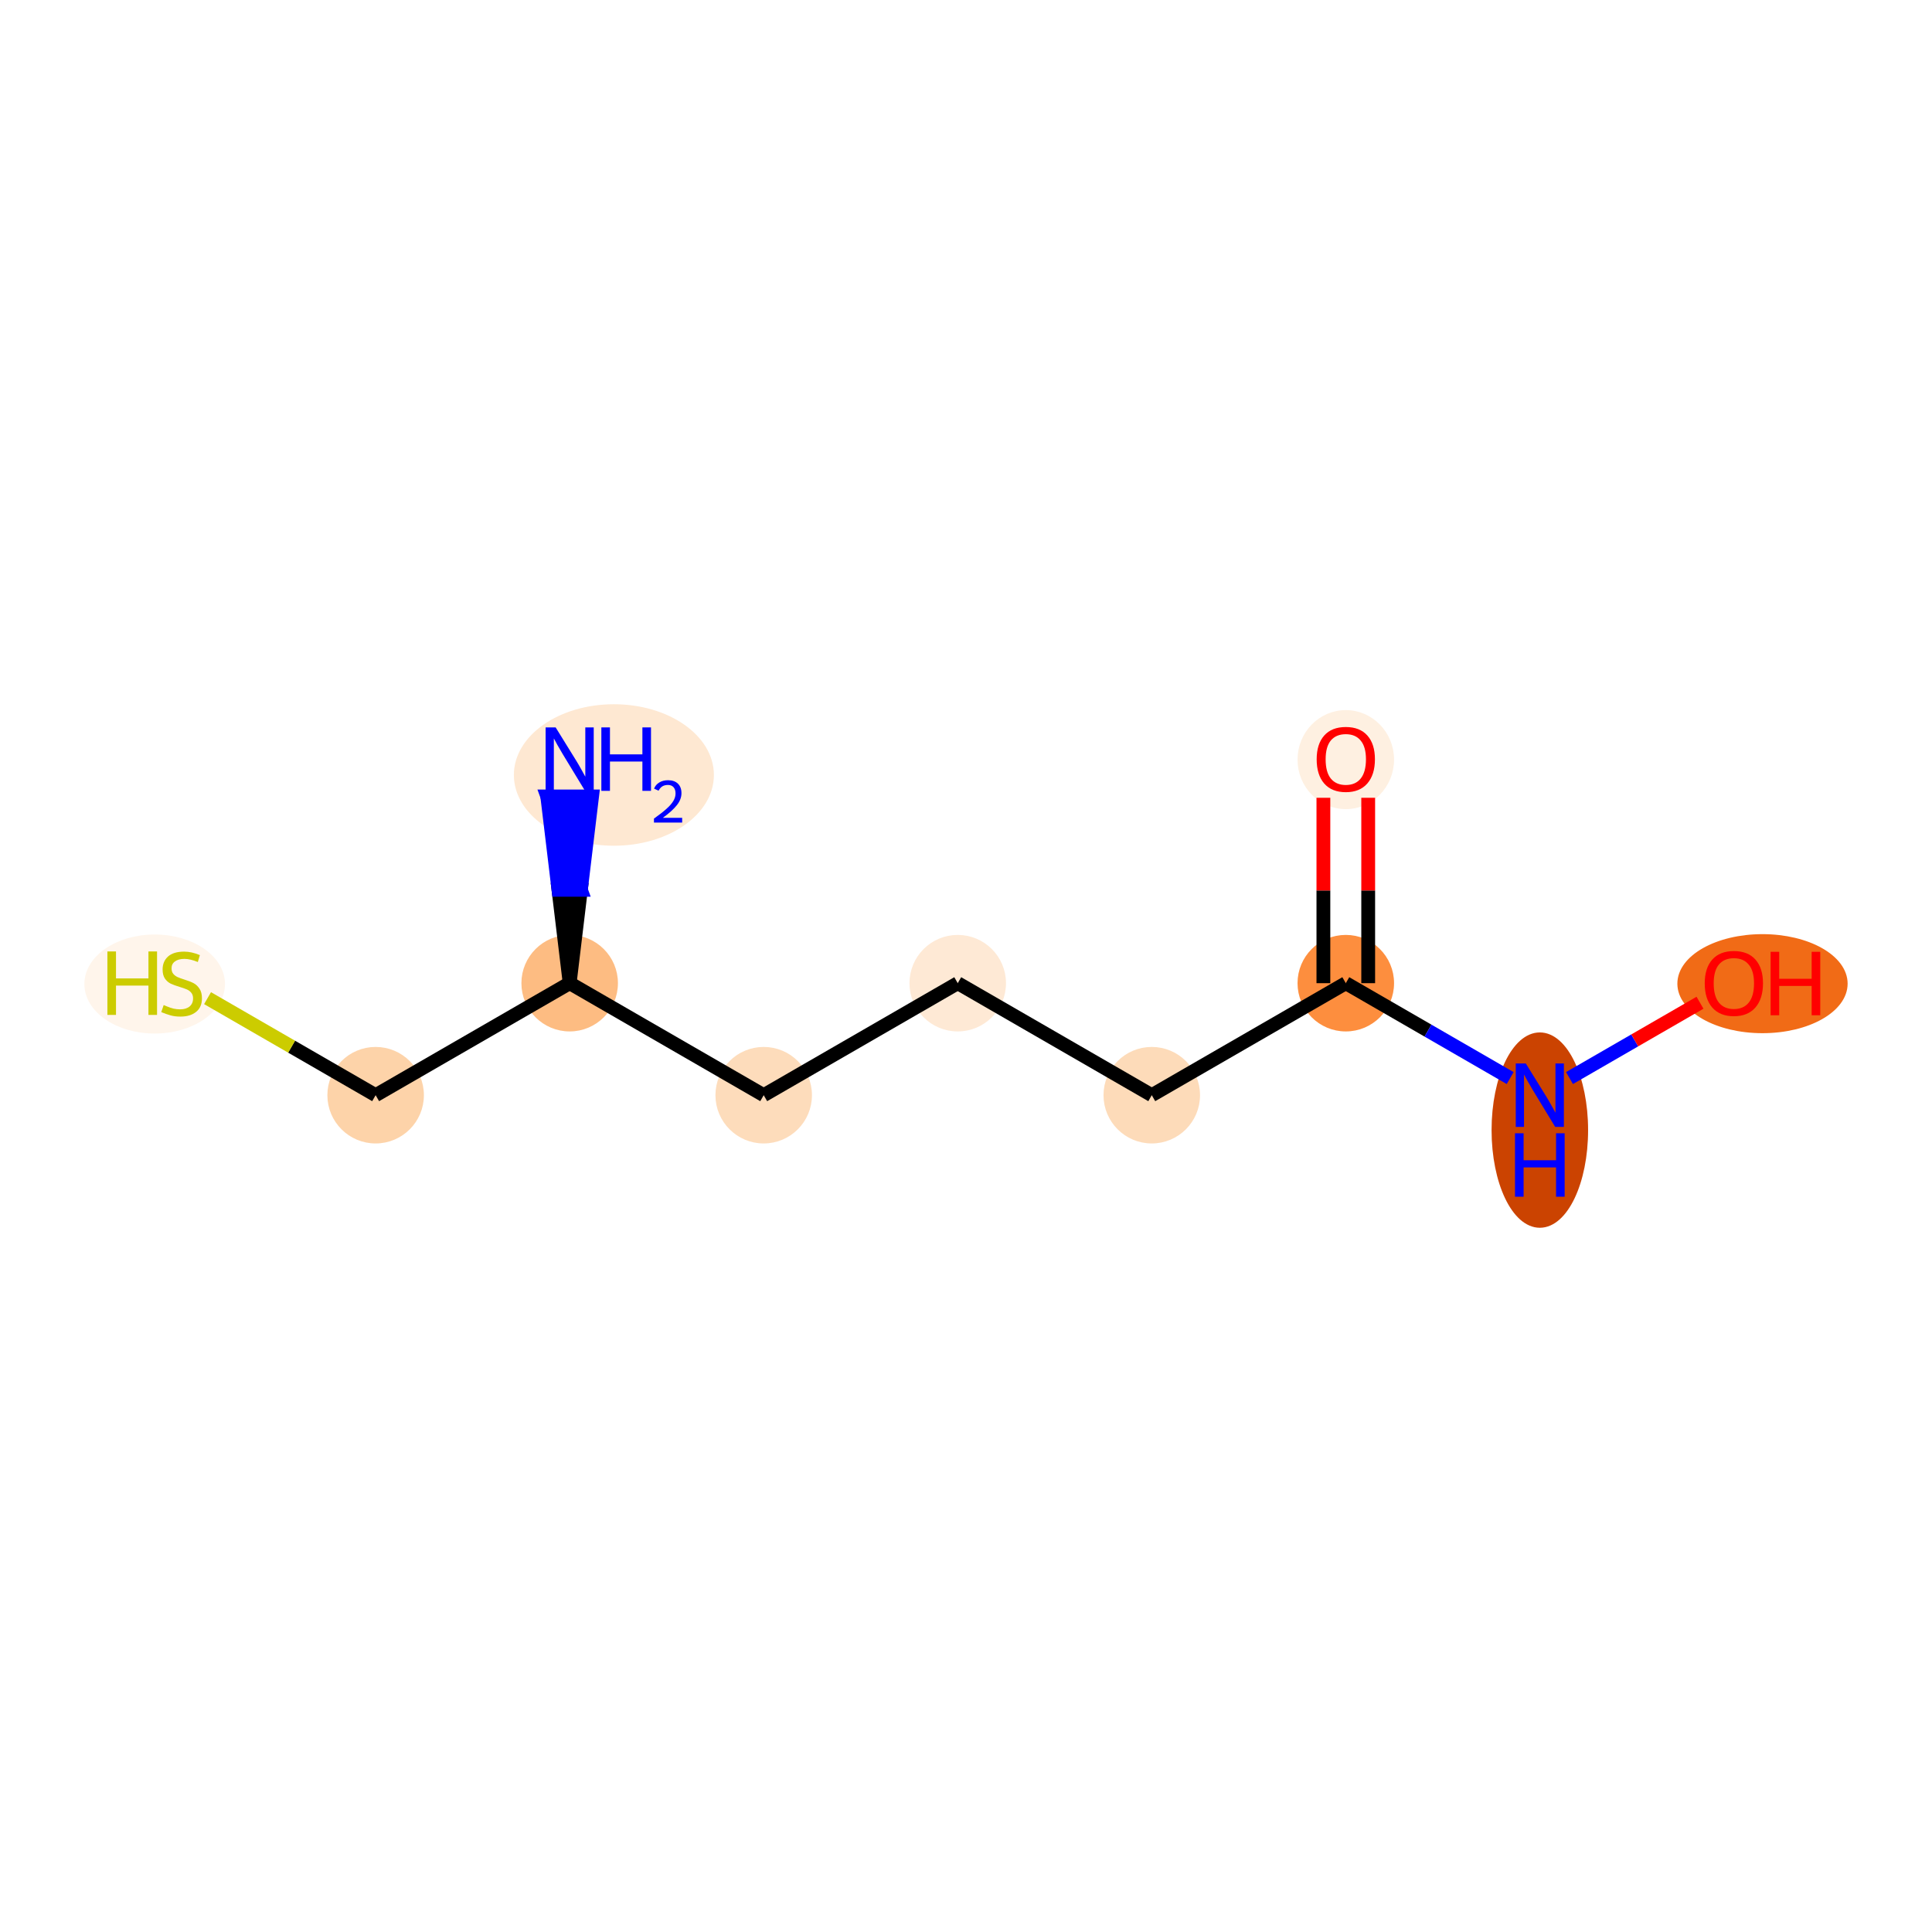 <?xml version='1.0' encoding='iso-8859-1'?>
<svg version='1.1' baseProfile='full'
              xmlns='http://www.w3.org/2000/svg'
                      xmlns:rdkit='http://www.rdkit.org/xml'
                      xmlns:xlink='http://www.w3.org/1999/xlink'
                  xml:space='preserve'
width='280px' height='280px' viewBox='0 0 280 280'>
<!-- END OF HEADER -->
<rect style='opacity:1.0;fill:#FFFFFF;stroke:none' width='280' height='280' x='0' y='0'> </rect>
<ellipse cx='88.969' cy='112.317' rx='13.995' ry='9.754'  style='fill:#FEE8D2;fill-rule:evenodd;stroke:#FEE8D2;stroke-width:1.0px;stroke-linecap:butt;stroke-linejoin:miter;stroke-opacity:1' />
<ellipse cx='82.561' cy='142.489' rx='6.494' ry='6.494'  style='fill:#FDBC82;fill-rule:evenodd;stroke:#FDBC82;stroke-width:1.0px;stroke-linecap:butt;stroke-linejoin:miter;stroke-opacity:1' />
<ellipse cx='54.44' cy='158.724' rx='6.494' ry='6.494'  style='fill:#FDD3A9;fill-rule:evenodd;stroke:#FDD3A9;stroke-width:1.0px;stroke-linecap:butt;stroke-linejoin:miter;stroke-opacity:1' />
<ellipse cx='22.417' cy='142.612' rx='9.689' ry='6.677'  style='fill:#FFF5EB;fill-rule:evenodd;stroke:#FFF5EB;stroke-width:1.0px;stroke-linecap:butt;stroke-linejoin:miter;stroke-opacity:1' />
<ellipse cx='110.681' cy='158.724' rx='6.494' ry='6.494'  style='fill:#FDDCBB;fill-rule:evenodd;stroke:#FDDCBB;stroke-width:1.0px;stroke-linecap:butt;stroke-linejoin:miter;stroke-opacity:1' />
<ellipse cx='138.802' cy='142.489' rx='6.494' ry='6.494'  style='fill:#FEE9D5;fill-rule:evenodd;stroke:#FEE9D5;stroke-width:1.0px;stroke-linecap:butt;stroke-linejoin:miter;stroke-opacity:1' />
<ellipse cx='166.923' cy='158.724' rx='6.494' ry='6.494'  style='fill:#FDDBB9;fill-rule:evenodd;stroke:#FDDBB9;stroke-width:1.0px;stroke-linecap:butt;stroke-linejoin:miter;stroke-opacity:1' />
<ellipse cx='195.043' cy='142.489' rx='6.494' ry='6.494'  style='fill:#FD8E3E;fill-rule:evenodd;stroke:#FD8E3E;stroke-width:1.0px;stroke-linecap:butt;stroke-linejoin:miter;stroke-opacity:1' />
<ellipse cx='195.043' cy='110.089' rx='6.494' ry='6.677'  style='fill:#FEF0E1;fill-rule:evenodd;stroke:#FEF0E1;stroke-width:1.0px;stroke-linecap:butt;stroke-linejoin:miter;stroke-opacity:1' />
<ellipse cx='223.164' cy='163.782' rx='6.494' ry='13.655'  style='fill:#CB4301;fill-rule:evenodd;stroke:#CB4301;stroke-width:1.0px;stroke-linecap:butt;stroke-linejoin:miter;stroke-opacity:1' />
<ellipse cx='255.434' cy='142.56' rx='11.838' ry='6.677'  style='fill:#F16B16;fill-rule:evenodd;stroke:#F16B16;stroke-width:1.0px;stroke-linecap:butt;stroke-linejoin:miter;stroke-opacity:1' />
<path class='bond-0 atom-1 atom-0' d='M 82.561,142.489 L 84.184,128.958 L 80.937,128.958 Z' style='fill:#000000;fill-rule:evenodd;fill-opacity:1;stroke:#000000;stroke-width:2.0px;stroke-linecap:butt;stroke-linejoin:miter;stroke-opacity:1;' />
<path class='bond-0 atom-1 atom-0' d='M 84.184,128.958 L 79.314,115.427 L 85.808,115.427 Z' style='fill:#0000FF;fill-rule:evenodd;fill-opacity:1;stroke:#0000FF;stroke-width:2.0px;stroke-linecap:butt;stroke-linejoin:miter;stroke-opacity:1;' />
<path class='bond-0 atom-1 atom-0' d='M 84.184,128.958 L 80.937,128.958 L 79.314,115.427 Z' style='fill:#0000FF;fill-rule:evenodd;fill-opacity:1;stroke:#0000FF;stroke-width:2.0px;stroke-linecap:butt;stroke-linejoin:miter;stroke-opacity:1;' />
<path class='bond-1 atom-1 atom-2' d='M 82.561,142.489 L 54.44,158.724' style='fill:none;fill-rule:evenodd;stroke:#000000;stroke-width:2.0px;stroke-linecap:butt;stroke-linejoin:miter;stroke-opacity:1' />
<path class='bond-3 atom-1 atom-4' d='M 82.561,142.489 L 110.681,158.724' style='fill:none;fill-rule:evenodd;stroke:#000000;stroke-width:2.0px;stroke-linecap:butt;stroke-linejoin:miter;stroke-opacity:1' />
<path class='bond-2 atom-2 atom-3' d='M 54.44,158.724 L 42.26,151.692' style='fill:none;fill-rule:evenodd;stroke:#000000;stroke-width:2.0px;stroke-linecap:butt;stroke-linejoin:miter;stroke-opacity:1' />
<path class='bond-2 atom-2 atom-3' d='M 42.26,151.692 L 30.08,144.66' style='fill:none;fill-rule:evenodd;stroke:#CCCC00;stroke-width:2.0px;stroke-linecap:butt;stroke-linejoin:miter;stroke-opacity:1' />
<path class='bond-4 atom-4 atom-5' d='M 110.681,158.724 L 138.802,142.489' style='fill:none;fill-rule:evenodd;stroke:#000000;stroke-width:2.0px;stroke-linecap:butt;stroke-linejoin:miter;stroke-opacity:1' />
<path class='bond-5 atom-5 atom-6' d='M 138.802,142.489 L 166.923,158.724' style='fill:none;fill-rule:evenodd;stroke:#000000;stroke-width:2.0px;stroke-linecap:butt;stroke-linejoin:miter;stroke-opacity:1' />
<path class='bond-6 atom-6 atom-7' d='M 166.923,158.724 L 195.043,142.489' style='fill:none;fill-rule:evenodd;stroke:#000000;stroke-width:2.0px;stroke-linecap:butt;stroke-linejoin:miter;stroke-opacity:1' />
<path class='bond-7 atom-7 atom-8' d='M 198.29,142.489 L 198.29,129.055' style='fill:none;fill-rule:evenodd;stroke:#000000;stroke-width:2.0px;stroke-linecap:butt;stroke-linejoin:miter;stroke-opacity:1' />
<path class='bond-7 atom-7 atom-8' d='M 198.29,129.055 L 198.29,115.622' style='fill:none;fill-rule:evenodd;stroke:#FF0000;stroke-width:2.0px;stroke-linecap:butt;stroke-linejoin:miter;stroke-opacity:1' />
<path class='bond-7 atom-7 atom-8' d='M 191.796,142.489 L 191.796,129.055' style='fill:none;fill-rule:evenodd;stroke:#000000;stroke-width:2.0px;stroke-linecap:butt;stroke-linejoin:miter;stroke-opacity:1' />
<path class='bond-7 atom-7 atom-8' d='M 191.796,129.055 L 191.796,115.622' style='fill:none;fill-rule:evenodd;stroke:#FF0000;stroke-width:2.0px;stroke-linecap:butt;stroke-linejoin:miter;stroke-opacity:1' />
<path class='bond-8 atom-7 atom-9' d='M 195.043,142.489 L 206.954,149.365' style='fill:none;fill-rule:evenodd;stroke:#000000;stroke-width:2.0px;stroke-linecap:butt;stroke-linejoin:miter;stroke-opacity:1' />
<path class='bond-8 atom-7 atom-9' d='M 206.954,149.365 L 218.865,156.242' style='fill:none;fill-rule:evenodd;stroke:#0000FF;stroke-width:2.0px;stroke-linecap:butt;stroke-linejoin:miter;stroke-opacity:1' />
<path class='bond-9 atom-9 atom-10' d='M 227.463,156.242 L 236.919,150.782' style='fill:none;fill-rule:evenodd;stroke:#0000FF;stroke-width:2.0px;stroke-linecap:butt;stroke-linejoin:miter;stroke-opacity:1' />
<path class='bond-9 atom-9 atom-10' d='M 236.919,150.782 L 246.376,145.323' style='fill:none;fill-rule:evenodd;stroke:#FF0000;stroke-width:2.0px;stroke-linecap:butt;stroke-linejoin:miter;stroke-opacity:1' />
<path  class='atom-0' d='M 80.528 105.42
L 83.541 110.291
Q 83.84 110.771, 84.321 111.641
Q 84.801 112.512, 84.827 112.564
L 84.827 105.42
L 86.048 105.42
L 86.048 114.616
L 84.788 114.616
L 81.554 109.29
Q 81.178 108.667, 80.775 107.953
Q 80.385 107.238, 80.268 107.017
L 80.268 114.616
L 79.073 114.616
L 79.073 105.42
L 80.528 105.42
' fill='#0000FF'/>
<path  class='atom-0' d='M 87.152 105.42
L 88.399 105.42
L 88.399 109.329
L 93.101 109.329
L 93.101 105.42
L 94.348 105.42
L 94.348 114.616
L 93.101 114.616
L 93.101 110.368
L 88.399 110.368
L 88.399 114.616
L 87.152 114.616
L 87.152 105.42
' fill='#0000FF'/>
<path  class='atom-0' d='M 94.793 114.293
Q 95.016 113.719, 95.548 113.402
Q 96.079 113.076, 96.817 113.076
Q 97.734 113.076, 98.248 113.573
Q 98.763 114.07, 98.763 114.953
Q 98.763 115.853, 98.094 116.693
Q 97.434 117.533, 96.062 118.528
L 98.865 118.528
L 98.865 119.214
L 94.776 119.214
L 94.776 118.639
Q 95.908 117.833, 96.577 117.233
Q 97.254 116.633, 97.579 116.093
Q 97.905 115.553, 97.905 114.996
Q 97.905 114.413, 97.614 114.087
Q 97.322 113.762, 96.817 113.762
Q 96.328 113.762, 96.002 113.959
Q 95.677 114.156, 95.445 114.593
L 94.793 114.293
' fill='#0000FF'/>
<path  class='atom-3' d='M 15.565 137.891
L 16.812 137.891
L 16.812 141.8
L 21.514 141.8
L 21.514 137.891
L 22.761 137.891
L 22.761 147.087
L 21.514 147.087
L 21.514 142.839
L 16.812 142.839
L 16.812 147.087
L 15.565 147.087
L 15.565 137.891
' fill='#CCCC00'/>
<path  class='atom-3' d='M 23.722 145.658
Q 23.826 145.697, 24.254 145.879
Q 24.683 146.061, 25.151 146.177
Q 25.631 146.281, 26.099 146.281
Q 26.969 146.281, 27.476 145.866
Q 27.982 145.437, 27.982 144.697
Q 27.982 144.19, 27.722 143.878
Q 27.476 143.567, 27.086 143.398
Q 26.696 143.229, 26.047 143.034
Q 25.229 142.787, 24.735 142.554
Q 24.254 142.32, 23.904 141.826
Q 23.566 141.333, 23.566 140.501
Q 23.566 139.346, 24.345 138.631
Q 25.138 137.917, 26.696 137.917
Q 27.761 137.917, 28.969 138.423
L 28.671 139.423
Q 27.566 138.969, 26.735 138.969
Q 25.839 138.969, 25.345 139.346
Q 24.852 139.709, 24.865 140.346
Q 24.865 140.839, 25.112 141.138
Q 25.371 141.437, 25.735 141.605
Q 26.112 141.774, 26.735 141.969
Q 27.566 142.229, 28.06 142.489
Q 28.554 142.748, 28.904 143.281
Q 29.268 143.801, 29.268 144.697
Q 29.268 145.97, 28.411 146.658
Q 27.566 147.333, 26.151 147.333
Q 25.332 147.333, 24.709 147.152
Q 24.099 146.983, 23.371 146.684
L 23.722 145.658
' fill='#CCCC00'/>
<path  class='atom-8' d='M 190.822 110.044
Q 190.822 107.836, 191.913 106.602
Q 193.004 105.368, 195.043 105.368
Q 197.082 105.368, 198.174 106.602
Q 199.265 107.836, 199.265 110.044
Q 199.265 112.278, 198.161 113.551
Q 197.057 114.811, 195.043 114.811
Q 193.017 114.811, 191.913 113.551
Q 190.822 112.291, 190.822 110.044
M 195.043 113.771
Q 196.446 113.771, 197.199 112.836
Q 197.966 111.888, 197.966 110.044
Q 197.966 108.238, 197.199 107.329
Q 196.446 106.407, 195.043 106.407
Q 193.641 106.407, 192.874 107.316
Q 192.121 108.225, 192.121 110.044
Q 192.121 111.901, 192.874 112.836
Q 193.641 113.771, 195.043 113.771
' fill='#FF0000'/>
<path  class='atom-9' d='M 221.131 154.126
L 224.145 158.997
Q 224.443 159.477, 224.924 160.348
Q 225.404 161.218, 225.43 161.27
L 225.43 154.126
L 226.651 154.126
L 226.651 163.322
L 225.391 163.322
L 222.157 157.997
Q 221.781 157.373, 221.378 156.659
Q 220.988 155.945, 220.871 155.724
L 220.871 163.322
L 219.677 163.322
L 219.677 154.126
L 221.131 154.126
' fill='#0000FF'/>
<path  class='atom-9' d='M 219.566 164.242
L 220.813 164.242
L 220.813 168.151
L 225.515 168.151
L 225.515 164.242
L 226.762 164.242
L 226.762 173.437
L 225.515 173.437
L 225.515 169.19
L 220.813 169.19
L 220.813 173.437
L 219.566 173.437
L 219.566 164.242
' fill='#0000FF'/>
<path  class='atom-10' d='M 247.063 142.515
Q 247.063 140.307, 248.154 139.073
Q 249.245 137.839, 251.285 137.839
Q 253.324 137.839, 254.415 139.073
Q 255.506 140.307, 255.506 142.515
Q 255.506 144.749, 254.402 146.022
Q 253.298 147.281, 251.285 147.281
Q 249.258 147.281, 248.154 146.022
Q 247.063 144.762, 247.063 142.515
M 251.285 146.242
Q 252.687 146.242, 253.441 145.307
Q 254.207 144.359, 254.207 142.515
Q 254.207 140.709, 253.441 139.8
Q 252.687 138.878, 251.285 138.878
Q 249.882 138.878, 249.116 139.787
Q 248.362 140.696, 248.362 142.515
Q 248.362 144.372, 249.116 145.307
Q 249.882 146.242, 251.285 146.242
' fill='#FF0000'/>
<path  class='atom-10' d='M 256.61 137.943
L 257.857 137.943
L 257.857 141.852
L 262.558 141.852
L 262.558 137.943
L 263.805 137.943
L 263.805 147.139
L 262.558 147.139
L 262.558 142.891
L 257.857 142.891
L 257.857 147.139
L 256.61 147.139
L 256.61 137.943
' fill='#FF0000'/>
</svg>
